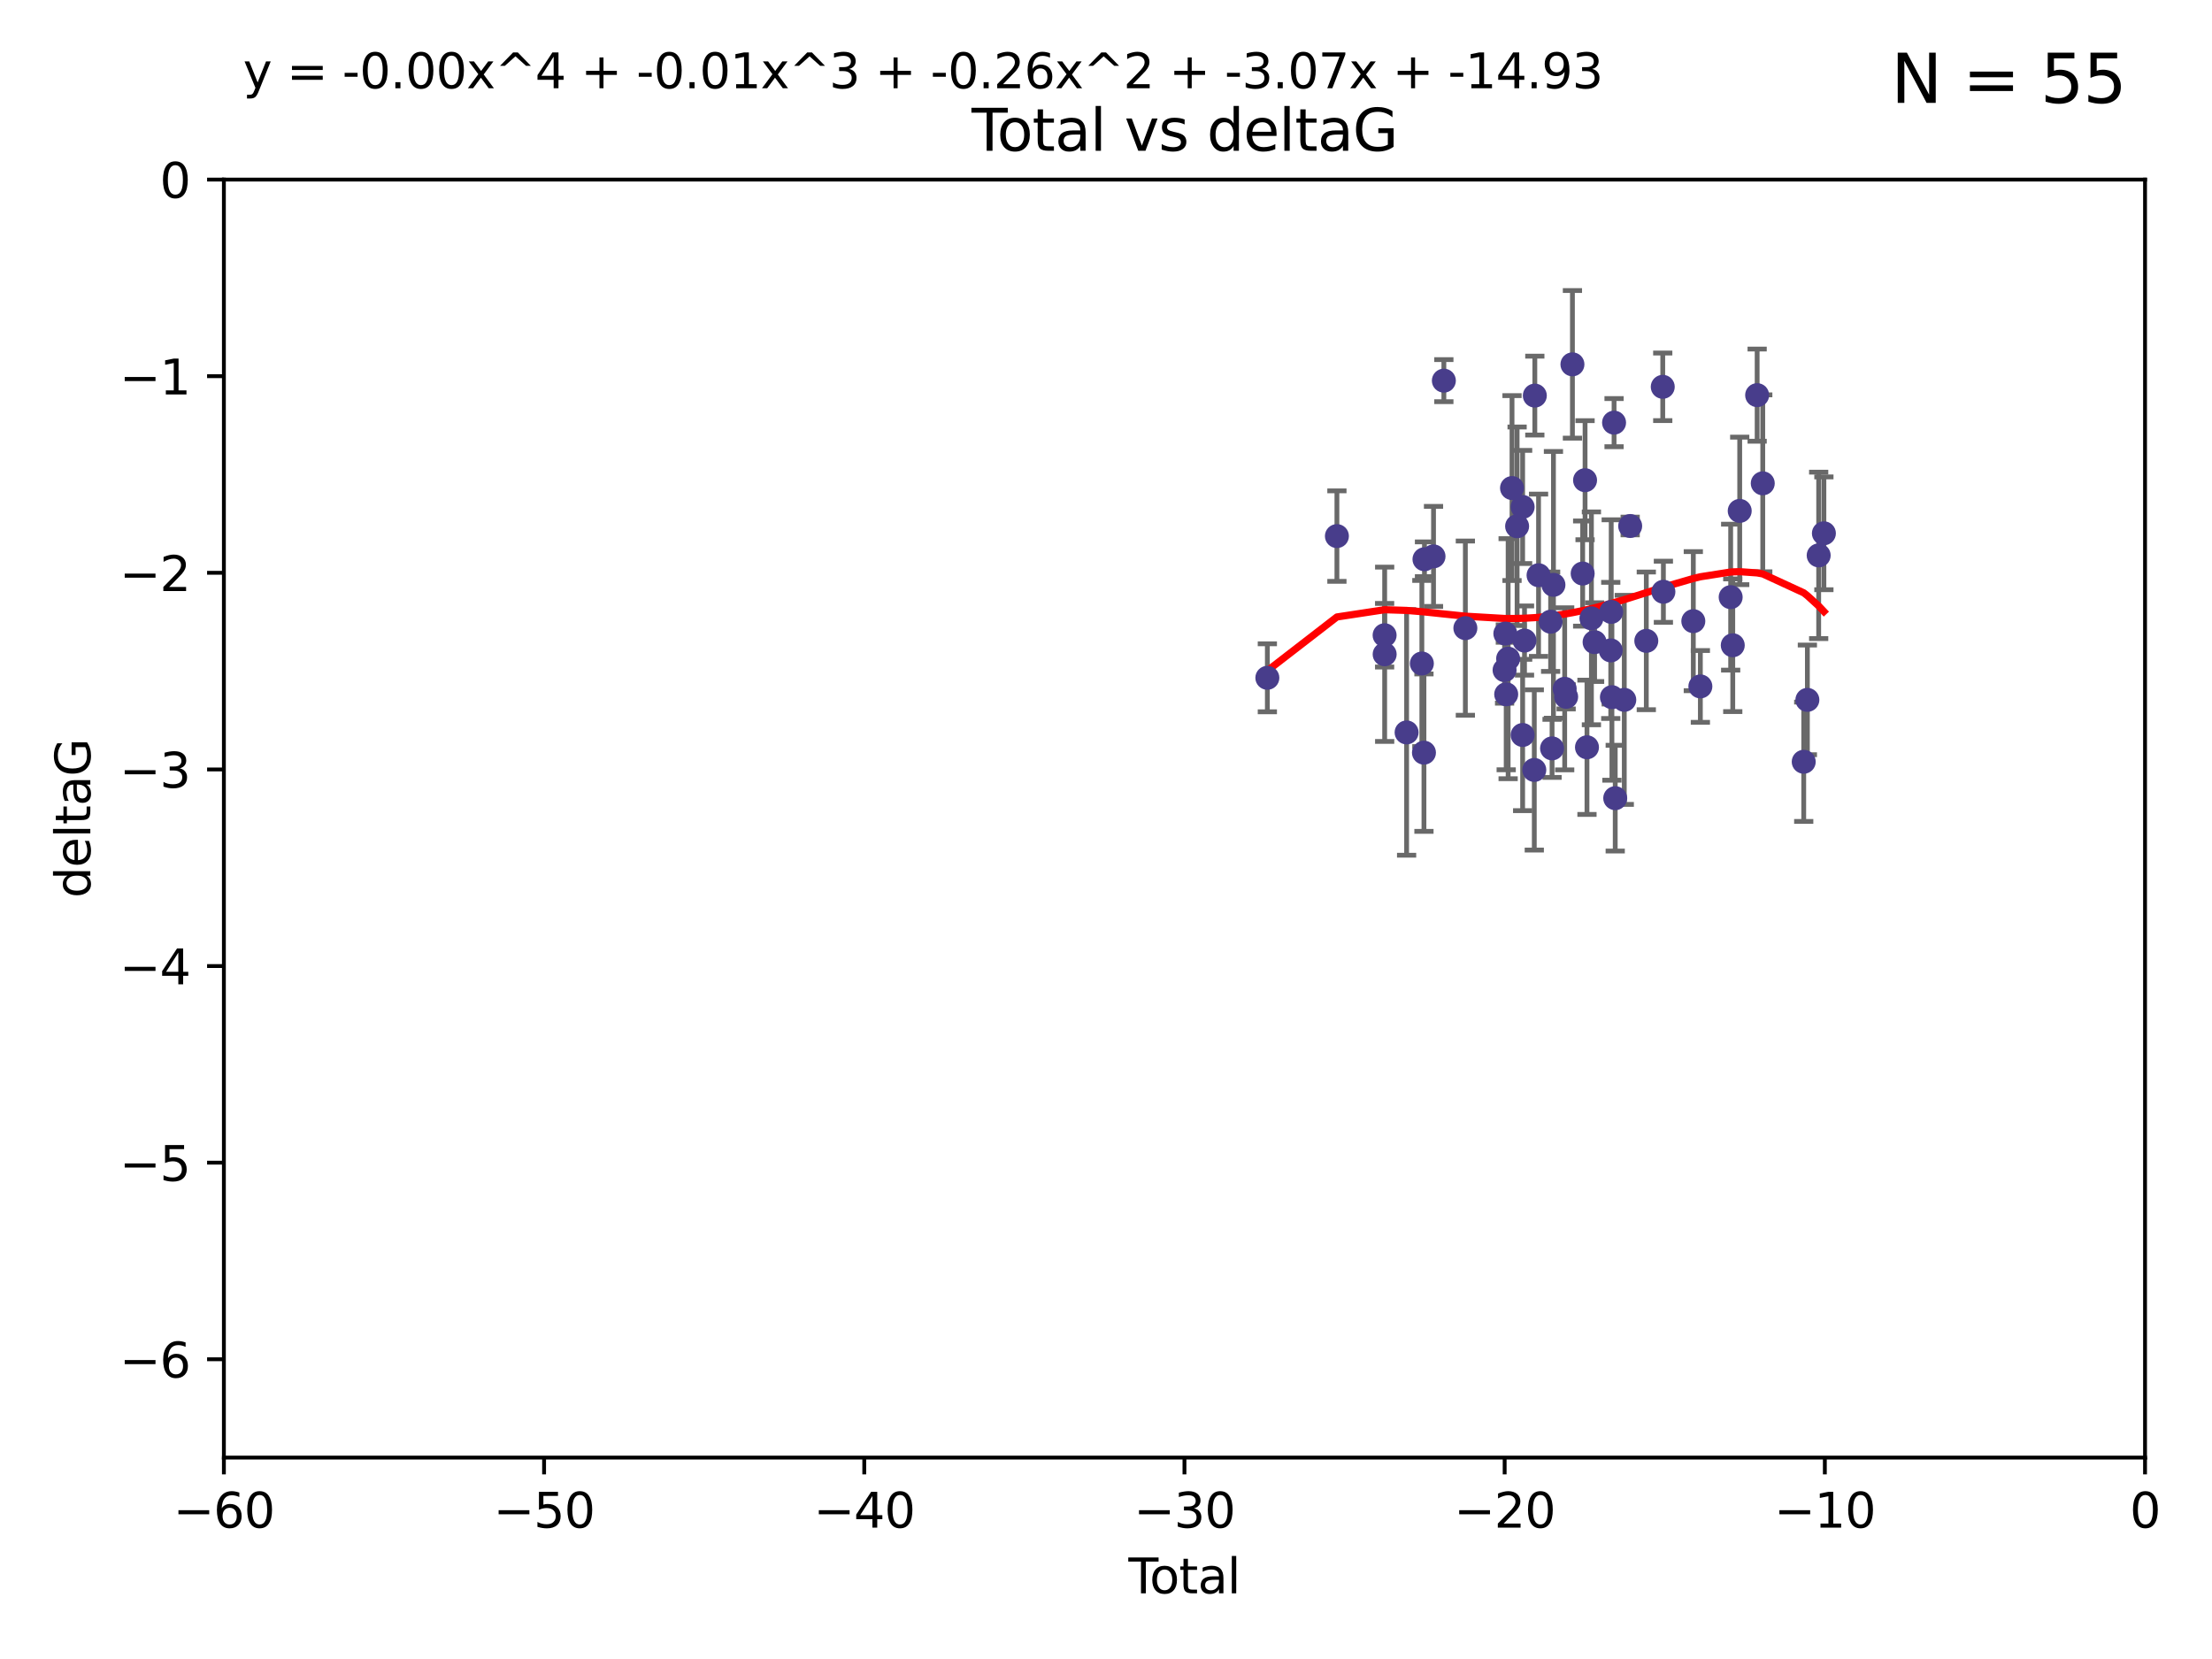<?xml version="1.0" encoding="utf-8" standalone="no"?>
<!DOCTYPE svg PUBLIC "-//W3C//DTD SVG 1.1//EN"
  "http://www.w3.org/Graphics/SVG/1.1/DTD/svg11.dtd">
<svg xmlns:xlink="http://www.w3.org/1999/xlink" width="460.8pt" height="345.6pt" viewBox="0 0 460.8 345.6" xmlns="http://www.w3.org/2000/svg" version="1.1">
 <defs>
  <style type="text/css">*{stroke-linejoin: round; stroke-linecap: butt}</style>
 </defs>
 <g id="figure_1">
  <g id="patch_1">
   <path d="M 0 345.6 
L 460.8 345.6 
L 460.8 0 
L 0 0 
z
" style="fill: #ffffff"/>
  </g>
  <g id="axes_1">
   <g id="patch_2">
    <path d="M 46.64 303.64 
L 446.85 303.64 
L 446.85 37.411 
L 46.64 37.411 
z
" style="fill: #ffffff"/>
   </g>
   <g id="PathCollection_1">
    <defs>
     <path id="mdb26617b8d" d="M 0 1.118 
C 0.297 1.118 0.581 1 0.791 0.791 
C 1 0.581 1.118 0.297 1.118 0 
C 1.118 -0.297 1 -0.581 0.791 -0.791 
C 0.581 -1 0.297 -1.118 0 -1.118 
C -0.297 -1.118 -0.581 -1 -0.791 -0.791 
C -1 -0.581 -1.118 -0.297 -1.118 0 
C -1.118 0.297 -1 0.581 -0.791 0.791 
C -0.581 1 -0.297 1.118 0 1.118 
z
" style="stroke: #483d8b"/>
    </defs>
    <g clip-path="url(#p568bbb5a01)">
     <use xlink:href="#mdb26617b8d" x="264.013" y="141.2" style="fill: #483d8b; stroke: #483d8b"/>
     <use xlink:href="#mdb26617b8d" x="278.503" y="111.678" style="fill: #483d8b; stroke: #483d8b"/>
     <use xlink:href="#mdb26617b8d" x="288.439" y="132.329" style="fill: #483d8b; stroke: #483d8b"/>
     <use xlink:href="#mdb26617b8d" x="288.45" y="136.299" style="fill: #483d8b; stroke: #483d8b"/>
     <use xlink:href="#mdb26617b8d" x="293.022" y="152.577" style="fill: #483d8b; stroke: #483d8b"/>
     <use xlink:href="#mdb26617b8d" x="296.199" y="138.221" style="fill: #483d8b; stroke: #483d8b"/>
     <use xlink:href="#mdb26617b8d" x="296.635" y="156.791" style="fill: #483d8b; stroke: #483d8b"/>
     <use xlink:href="#mdb26617b8d" x="296.744" y="116.503" style="fill: #483d8b; stroke: #483d8b"/>
     <use xlink:href="#mdb26617b8d" x="298.628" y="115.906" style="fill: #483d8b; stroke: #483d8b"/>
     <use xlink:href="#mdb26617b8d" x="300.783" y="79.295" style="fill: #483d8b; stroke: #483d8b"/>
     <use xlink:href="#mdb26617b8d" x="305.262" y="130.853" style="fill: #483d8b; stroke: #483d8b"/>
     <use xlink:href="#mdb26617b8d" x="313.432" y="139.6" style="fill: #483d8b; stroke: #483d8b"/>
     <use xlink:href="#mdb26617b8d" x="313.591" y="131.987" style="fill: #483d8b; stroke: #483d8b"/>
     <use xlink:href="#mdb26617b8d" x="313.768" y="144.632" style="fill: #483d8b; stroke: #483d8b"/>
     <use xlink:href="#mdb26617b8d" x="314.172" y="137.216" style="fill: #483d8b; stroke: #483d8b"/>
     <use xlink:href="#mdb26617b8d" x="314.982" y="101.672" style="fill: #483d8b; stroke: #483d8b"/>
     <use xlink:href="#mdb26617b8d" x="316.041" y="109.627" style="fill: #483d8b; stroke: #483d8b"/>
     <use xlink:href="#mdb26617b8d" x="317.192" y="105.606" style="fill: #483d8b; stroke: #483d8b"/>
     <use xlink:href="#mdb26617b8d" x="317.194" y="153.112" style="fill: #483d8b; stroke: #483d8b"/>
     <use xlink:href="#mdb26617b8d" x="317.583" y="133.439" style="fill: #483d8b; stroke: #483d8b"/>
     <use xlink:href="#mdb26617b8d" x="319.621" y="160.394" style="fill: #483d8b; stroke: #483d8b"/>
     <use xlink:href="#mdb26617b8d" x="319.732" y="82.411" style="fill: #483d8b; stroke: #483d8b"/>
     <use xlink:href="#mdb26617b8d" x="320.509" y="119.831" style="fill: #483d8b; stroke: #483d8b"/>
     <use xlink:href="#mdb26617b8d" x="323.024" y="129.513" style="fill: #483d8b; stroke: #483d8b"/>
     <use xlink:href="#mdb26617b8d" x="323.323" y="155.902" style="fill: #483d8b; stroke: #483d8b"/>
     <use xlink:href="#mdb26617b8d" x="323.611" y="121.833" style="fill: #483d8b; stroke: #483d8b"/>
     <use xlink:href="#mdb26617b8d" x="325.953" y="143.494" style="fill: #483d8b; stroke: #483d8b"/>
     <use xlink:href="#mdb26617b8d" x="326.256" y="145.16" style="fill: #483d8b; stroke: #483d8b"/>
     <use xlink:href="#mdb26617b8d" x="327.566" y="75.901" style="fill: #483d8b; stroke: #483d8b"/>
     <use xlink:href="#mdb26617b8d" x="329.699" y="119.481" style="fill: #483d8b; stroke: #483d8b"/>
     <use xlink:href="#mdb26617b8d" x="330.197" y="100.035" style="fill: #483d8b; stroke: #483d8b"/>
     <use xlink:href="#mdb26617b8d" x="330.596" y="155.675" style="fill: #483d8b; stroke: #483d8b"/>
     <use xlink:href="#mdb26617b8d" x="331.521" y="128.81" style="fill: #483d8b; stroke: #483d8b"/>
     <use xlink:href="#mdb26617b8d" x="332.184" y="133.77" style="fill: #483d8b; stroke: #483d8b"/>
     <use xlink:href="#mdb26617b8d" x="335.55" y="135.492" style="fill: #483d8b; stroke: #483d8b"/>
     <use xlink:href="#mdb26617b8d" x="335.645" y="127.469" style="fill: #483d8b; stroke: #483d8b"/>
     <use xlink:href="#mdb26617b8d" x="335.792" y="145.232" style="fill: #483d8b; stroke: #483d8b"/>
     <use xlink:href="#mdb26617b8d" x="336.239" y="88.043" style="fill: #483d8b; stroke: #483d8b"/>
     <use xlink:href="#mdb26617b8d" x="336.481" y="166.274" style="fill: #483d8b; stroke: #483d8b"/>
     <use xlink:href="#mdb26617b8d" x="338.368" y="145.792" style="fill: #483d8b; stroke: #483d8b"/>
     <use xlink:href="#mdb26617b8d" x="339.596" y="109.576" style="fill: #483d8b; stroke: #483d8b"/>
     <use xlink:href="#mdb26617b8d" x="342.956" y="133.503" style="fill: #483d8b; stroke: #483d8b"/>
     <use xlink:href="#mdb26617b8d" x="346.381" y="80.583" style="fill: #483d8b; stroke: #483d8b"/>
     <use xlink:href="#mdb26617b8d" x="346.515" y="123.276" style="fill: #483d8b; stroke: #483d8b"/>
     <use xlink:href="#mdb26617b8d" x="352.749" y="129.396" style="fill: #483d8b; stroke: #483d8b"/>
     <use xlink:href="#mdb26617b8d" x="354.218" y="142.993" style="fill: #483d8b; stroke: #483d8b"/>
     <use xlink:href="#mdb26617b8d" x="360.529" y="124.398" style="fill: #483d8b; stroke: #483d8b"/>
     <use xlink:href="#mdb26617b8d" x="360.966" y="134.421" style="fill: #483d8b; stroke: #483d8b"/>
     <use xlink:href="#mdb26617b8d" x="362.414" y="106.429" style="fill: #483d8b; stroke: #483d8b"/>
     <use xlink:href="#mdb26617b8d" x="366.045" y="82.316" style="fill: #483d8b; stroke: #483d8b"/>
     <use xlink:href="#mdb26617b8d" x="367.215" y="100.686" style="fill: #483d8b; stroke: #483d8b"/>
     <use xlink:href="#mdb26617b8d" x="375.749" y="158.689" style="fill: #483d8b; stroke: #483d8b"/>
     <use xlink:href="#mdb26617b8d" x="376.51" y="145.797" style="fill: #483d8b; stroke: #483d8b"/>
     <use xlink:href="#mdb26617b8d" x="378.864" y="115.697" style="fill: #483d8b; stroke: #483d8b"/>
     <use xlink:href="#mdb26617b8d" x="379.951" y="111.098" style="fill: #483d8b; stroke: #483d8b"/>
    </g>
   </g>
   <g id="matplotlib.axis_1">
    <g id="xtick_1">
     <g id="line2d_1">
      <defs>
       <path id="m042cfab430" d="M 0 0 
L 0 3.5 
" style="stroke: #000000; stroke-width: 0.8"/>
      </defs>
      <g>
       <use xlink:href="#m042cfab430" x="46.64" y="303.64" style="stroke: #000000; stroke-width: 0.8"/>
      </g>
     </g>
     <g id="text_1">
      <!-- −60 -->
      <g transform="translate(36.088 318.238)scale(0.1 -0.1)">
       <defs>
        <path id="DejaVuSans-2212" d="M 678 2272 
L 4684 2272 
L 4684 1741 
L 678 1741 
L 678 2272 
z
" transform="scale(0.016)"/>
        <path id="DejaVuSans-36" d="M 2113 2584 
Q 1688 2584 1439 2293 
Q 1191 2003 1191 1497 
Q 1191 994 1439 701 
Q 1688 409 2113 409 
Q 2538 409 2786 701 
Q 3034 994 3034 1497 
Q 3034 2003 2786 2293 
Q 2538 2584 2113 2584 
z
M 3366 4563 
L 3366 3988 
Q 3128 4100 2886 4159 
Q 2644 4219 2406 4219 
Q 1781 4219 1451 3797 
Q 1122 3375 1075 2522 
Q 1259 2794 1537 2939 
Q 1816 3084 2150 3084 
Q 2853 3084 3261 2657 
Q 3669 2231 3669 1497 
Q 3669 778 3244 343 
Q 2819 -91 2113 -91 
Q 1303 -91 875 529 
Q 447 1150 447 2328 
Q 447 3434 972 4092 
Q 1497 4750 2381 4750 
Q 2619 4750 2861 4703 
Q 3103 4656 3366 4563 
z
" transform="scale(0.016)"/>
        <path id="DejaVuSans-30" d="M 2034 4250 
Q 1547 4250 1301 3770 
Q 1056 3291 1056 2328 
Q 1056 1369 1301 889 
Q 1547 409 2034 409 
Q 2525 409 2770 889 
Q 3016 1369 3016 2328 
Q 3016 3291 2770 3770 
Q 2525 4250 2034 4250 
z
M 2034 4750 
Q 2819 4750 3233 4129 
Q 3647 3509 3647 2328 
Q 3647 1150 3233 529 
Q 2819 -91 2034 -91 
Q 1250 -91 836 529 
Q 422 1150 422 2328 
Q 422 3509 836 4129 
Q 1250 4750 2034 4750 
z
" transform="scale(0.016)"/>
       </defs>
       <use xlink:href="#DejaVuSans-2212"/>
       <use xlink:href="#DejaVuSans-36" x="83.789"/>
       <use xlink:href="#DejaVuSans-30" x="147.412"/>
      </g>
     </g>
    </g>
    <g id="xtick_2">
     <g id="line2d_2">
      <g>
       <use xlink:href="#m042cfab430" x="113.342" y="303.64" style="stroke: #000000; stroke-width: 0.8"/>
      </g>
     </g>
     <g id="text_2">
      <!-- −50 -->
      <g transform="translate(102.789 318.238)scale(0.1 -0.1)">
       <defs>
        <path id="DejaVuSans-35" d="M 691 4666 
L 3169 4666 
L 3169 4134 
L 1269 4134 
L 1269 2991 
Q 1406 3038 1543 3061 
Q 1681 3084 1819 3084 
Q 2600 3084 3056 2656 
Q 3513 2228 3513 1497 
Q 3513 744 3044 326 
Q 2575 -91 1722 -91 
Q 1428 -91 1123 -41 
Q 819 9 494 109 
L 494 744 
Q 775 591 1075 516 
Q 1375 441 1709 441 
Q 2250 441 2565 725 
Q 2881 1009 2881 1497 
Q 2881 1984 2565 2268 
Q 2250 2553 1709 2553 
Q 1456 2553 1204 2497 
Q 953 2441 691 2322 
L 691 4666 
z
" transform="scale(0.016)"/>
       </defs>
       <use xlink:href="#DejaVuSans-2212"/>
       <use xlink:href="#DejaVuSans-35" x="83.789"/>
       <use xlink:href="#DejaVuSans-30" x="147.412"/>
      </g>
     </g>
    </g>
    <g id="xtick_3">
     <g id="line2d_3">
      <g>
       <use xlink:href="#m042cfab430" x="180.043" y="303.64" style="stroke: #000000; stroke-width: 0.8"/>
      </g>
     </g>
     <g id="text_3">
      <!-- −40 -->
      <g transform="translate(169.491 318.238)scale(0.1 -0.1)">
       <defs>
        <path id="DejaVuSans-34" d="M 2419 4116 
L 825 1625 
L 2419 1625 
L 2419 4116 
z
M 2253 4666 
L 3047 4666 
L 3047 1625 
L 3713 1625 
L 3713 1100 
L 3047 1100 
L 3047 0 
L 2419 0 
L 2419 1100 
L 313 1100 
L 313 1709 
L 2253 4666 
z
" transform="scale(0.016)"/>
       </defs>
       <use xlink:href="#DejaVuSans-2212"/>
       <use xlink:href="#DejaVuSans-34" x="83.789"/>
       <use xlink:href="#DejaVuSans-30" x="147.412"/>
      </g>
     </g>
    </g>
    <g id="xtick_4">
     <g id="line2d_4">
      <g>
       <use xlink:href="#m042cfab430" x="246.745" y="303.64" style="stroke: #000000; stroke-width: 0.8"/>
      </g>
     </g>
     <g id="text_4">
      <!-- −30 -->
      <g transform="translate(236.193 318.238)scale(0.1 -0.1)">
       <defs>
        <path id="DejaVuSans-33" d="M 2597 2516 
Q 3050 2419 3304 2112 
Q 3559 1806 3559 1356 
Q 3559 666 3084 287 
Q 2609 -91 1734 -91 
Q 1441 -91 1130 -33 
Q 819 25 488 141 
L 488 750 
Q 750 597 1062 519 
Q 1375 441 1716 441 
Q 2309 441 2620 675 
Q 2931 909 2931 1356 
Q 2931 1769 2642 2001 
Q 2353 2234 1838 2234 
L 1294 2234 
L 1294 2753 
L 1863 2753 
Q 2328 2753 2575 2939 
Q 2822 3125 2822 3475 
Q 2822 3834 2567 4026 
Q 2313 4219 1838 4219 
Q 1578 4219 1281 4162 
Q 984 4106 628 3988 
L 628 4550 
Q 988 4650 1302 4700 
Q 1616 4750 1894 4750 
Q 2613 4750 3031 4423 
Q 3450 4097 3450 3541 
Q 3450 3153 3228 2886 
Q 3006 2619 2597 2516 
z
" transform="scale(0.016)"/>
       </defs>
       <use xlink:href="#DejaVuSans-2212"/>
       <use xlink:href="#DejaVuSans-33" x="83.789"/>
       <use xlink:href="#DejaVuSans-30" x="147.412"/>
      </g>
     </g>
    </g>
    <g id="xtick_5">
     <g id="line2d_5">
      <g>
       <use xlink:href="#m042cfab430" x="313.447" y="303.64" style="stroke: #000000; stroke-width: 0.8"/>
      </g>
     </g>
     <g id="text_5">
      <!-- −20 -->
      <g transform="translate(302.894 318.238)scale(0.1 -0.1)">
       <defs>
        <path id="DejaVuSans-32" d="M 1228 531 
L 3431 531 
L 3431 0 
L 469 0 
L 469 531 
Q 828 903 1448 1529 
Q 2069 2156 2228 2338 
Q 2531 2678 2651 2914 
Q 2772 3150 2772 3378 
Q 2772 3750 2511 3984 
Q 2250 4219 1831 4219 
Q 1534 4219 1204 4116 
Q 875 4013 500 3803 
L 500 4441 
Q 881 4594 1212 4672 
Q 1544 4750 1819 4750 
Q 2544 4750 2975 4387 
Q 3406 4025 3406 3419 
Q 3406 3131 3298 2873 
Q 3191 2616 2906 2266 
Q 2828 2175 2409 1742 
Q 1991 1309 1228 531 
z
" transform="scale(0.016)"/>
       </defs>
       <use xlink:href="#DejaVuSans-2212"/>
       <use xlink:href="#DejaVuSans-32" x="83.789"/>
       <use xlink:href="#DejaVuSans-30" x="147.412"/>
      </g>
     </g>
    </g>
    <g id="xtick_6">
     <g id="line2d_6">
      <g>
       <use xlink:href="#m042cfab430" x="380.148" y="303.64" style="stroke: #000000; stroke-width: 0.8"/>
      </g>
     </g>
     <g id="text_6">
      <!-- −10 -->
      <g transform="translate(369.596 318.238)scale(0.1 -0.1)">
       <defs>
        <path id="DejaVuSans-31" d="M 794 531 
L 1825 531 
L 1825 4091 
L 703 3866 
L 703 4441 
L 1819 4666 
L 2450 4666 
L 2450 531 
L 3481 531 
L 3481 0 
L 794 0 
L 794 531 
z
" transform="scale(0.016)"/>
       </defs>
       <use xlink:href="#DejaVuSans-2212"/>
       <use xlink:href="#DejaVuSans-31" x="83.789"/>
       <use xlink:href="#DejaVuSans-30" x="147.412"/>
      </g>
     </g>
    </g>
    <g id="xtick_7">
     <g id="line2d_7">
      <g>
       <use xlink:href="#m042cfab430" x="446.85" y="303.64" style="stroke: #000000; stroke-width: 0.8"/>
      </g>
     </g>
     <g id="text_7">
      <!-- 0 -->
      <g transform="translate(443.669 318.238)scale(0.1 -0.1)">
       <use xlink:href="#DejaVuSans-30"/>
      </g>
     </g>
    </g>
    <g id="text_8">
     <!-- Total -->
     <g transform="translate(235.068 331.917)scale(0.1 -0.1)">
      <defs>
       <path id="DejaVuSans-54" d="M -19 4666 
L 3928 4666 
L 3928 4134 
L 2272 4134 
L 2272 0 
L 1638 0 
L 1638 4134 
L -19 4134 
L -19 4666 
z
" transform="scale(0.016)"/>
       <path id="DejaVuSans-6f" d="M 1959 3097 
Q 1497 3097 1228 2736 
Q 959 2375 959 1747 
Q 959 1119 1226 758 
Q 1494 397 1959 397 
Q 2419 397 2687 759 
Q 2956 1122 2956 1747 
Q 2956 2369 2687 2733 
Q 2419 3097 1959 3097 
z
M 1959 3584 
Q 2709 3584 3137 3096 
Q 3566 2609 3566 1747 
Q 3566 888 3137 398 
Q 2709 -91 1959 -91 
Q 1206 -91 779 398 
Q 353 888 353 1747 
Q 353 2609 779 3096 
Q 1206 3584 1959 3584 
z
" transform="scale(0.016)"/>
       <path id="DejaVuSans-74" d="M 1172 4494 
L 1172 3500 
L 2356 3500 
L 2356 3053 
L 1172 3053 
L 1172 1153 
Q 1172 725 1289 603 
Q 1406 481 1766 481 
L 2356 481 
L 2356 0 
L 1766 0 
Q 1100 0 847 248 
Q 594 497 594 1153 
L 594 3053 
L 172 3053 
L 172 3500 
L 594 3500 
L 594 4494 
L 1172 4494 
z
" transform="scale(0.016)"/>
       <path id="DejaVuSans-61" d="M 2194 1759 
Q 1497 1759 1228 1600 
Q 959 1441 959 1056 
Q 959 750 1161 570 
Q 1363 391 1709 391 
Q 2188 391 2477 730 
Q 2766 1069 2766 1631 
L 2766 1759 
L 2194 1759 
z
M 3341 1997 
L 3341 0 
L 2766 0 
L 2766 531 
Q 2569 213 2275 61 
Q 1981 -91 1556 -91 
Q 1019 -91 701 211 
Q 384 513 384 1019 
Q 384 1609 779 1909 
Q 1175 2209 1959 2209 
L 2766 2209 
L 2766 2266 
Q 2766 2663 2505 2880 
Q 2244 3097 1772 3097 
Q 1472 3097 1187 3025 
Q 903 2953 641 2809 
L 641 3341 
Q 956 3463 1253 3523 
Q 1550 3584 1831 3584 
Q 2591 3584 2966 3190 
Q 3341 2797 3341 1997 
z
" transform="scale(0.016)"/>
       <path id="DejaVuSans-6c" d="M 603 4863 
L 1178 4863 
L 1178 0 
L 603 0 
L 603 4863 
z
" transform="scale(0.016)"/>
      </defs>
      <use xlink:href="#DejaVuSans-54"/>
      <use xlink:href="#DejaVuSans-6f" x="44.084"/>
      <use xlink:href="#DejaVuSans-74" x="105.266"/>
      <use xlink:href="#DejaVuSans-61" x="144.475"/>
      <use xlink:href="#DejaVuSans-6c" x="205.754"/>
     </g>
    </g>
   </g>
   <g id="matplotlib.axis_2">
    <g id="ytick_1">
     <g id="line2d_8">
      <defs>
       <path id="mf9f90484e3" d="M 0 0 
L -3.5 0 
" style="stroke: #000000; stroke-width: 0.8"/>
      </defs>
      <g>
       <use xlink:href="#mf9f90484e3" x="46.64" y="283.161" style="stroke: #000000; stroke-width: 0.8"/>
      </g>
     </g>
     <g id="text_9">
      <!-- −6 -->
      <g transform="translate(24.898 286.96)scale(0.1 -0.1)">
       <use xlink:href="#DejaVuSans-2212"/>
       <use xlink:href="#DejaVuSans-36" x="83.789"/>
      </g>
     </g>
    </g>
    <g id="ytick_2">
     <g id="line2d_9">
      <g>
       <use xlink:href="#mf9f90484e3" x="46.64" y="242.203" style="stroke: #000000; stroke-width: 0.8"/>
      </g>
     </g>
     <g id="text_10">
      <!-- −5 -->
      <g transform="translate(24.898 246.002)scale(0.1 -0.1)">
       <use xlink:href="#DejaVuSans-2212"/>
       <use xlink:href="#DejaVuSans-35" x="83.789"/>
      </g>
     </g>
    </g>
    <g id="ytick_3">
     <g id="line2d_10">
      <g>
       <use xlink:href="#mf9f90484e3" x="46.64" y="201.244" style="stroke: #000000; stroke-width: 0.8"/>
      </g>
     </g>
     <g id="text_11">
      <!-- −4 -->
      <g transform="translate(24.898 205.044)scale(0.1 -0.1)">
       <use xlink:href="#DejaVuSans-2212"/>
       <use xlink:href="#DejaVuSans-34" x="83.789"/>
      </g>
     </g>
    </g>
    <g id="ytick_4">
     <g id="line2d_11">
      <g>
       <use xlink:href="#mf9f90484e3" x="46.64" y="160.286" style="stroke: #000000; stroke-width: 0.8"/>
      </g>
     </g>
     <g id="text_12">
      <!-- −3 -->
      <g transform="translate(24.898 164.085)scale(0.1 -0.1)">
       <use xlink:href="#DejaVuSans-2212"/>
       <use xlink:href="#DejaVuSans-33" x="83.789"/>
      </g>
     </g>
    </g>
    <g id="ytick_5">
     <g id="line2d_12">
      <g>
       <use xlink:href="#mf9f90484e3" x="46.64" y="119.328" style="stroke: #000000; stroke-width: 0.8"/>
      </g>
     </g>
     <g id="text_13">
      <!-- −2 -->
      <g transform="translate(24.898 123.127)scale(0.1 -0.1)">
       <use xlink:href="#DejaVuSans-2212"/>
       <use xlink:href="#DejaVuSans-32" x="83.789"/>
      </g>
     </g>
    </g>
    <g id="ytick_6">
     <g id="line2d_13">
      <g>
       <use xlink:href="#mf9f90484e3" x="46.64" y="78.369" style="stroke: #000000; stroke-width: 0.8"/>
      </g>
     </g>
     <g id="text_14">
      <!-- −1 -->
      <g transform="translate(24.898 82.169)scale(0.1 -0.1)">
       <use xlink:href="#DejaVuSans-2212"/>
       <use xlink:href="#DejaVuSans-31" x="83.789"/>
      </g>
     </g>
    </g>
    <g id="ytick_7">
     <g id="line2d_14">
      <g>
       <use xlink:href="#mf9f90484e3" x="46.64" y="37.411" style="stroke: #000000; stroke-width: 0.8"/>
      </g>
     </g>
     <g id="text_15">
      <!-- 0 -->
      <g transform="translate(33.278 41.21)scale(0.1 -0.1)">
       <use xlink:href="#DejaVuSans-30"/>
      </g>
     </g>
    </g>
    <g id="text_16">
     <!-- deltaG -->
     <g transform="translate(18.818 187.064)rotate(-90)scale(0.1 -0.1)">
      <defs>
       <path id="DejaVuSans-64" d="M 2906 2969 
L 2906 4863 
L 3481 4863 
L 3481 0 
L 2906 0 
L 2906 525 
Q 2725 213 2448 61 
Q 2172 -91 1784 -91 
Q 1150 -91 751 415 
Q 353 922 353 1747 
Q 353 2572 751 3078 
Q 1150 3584 1784 3584 
Q 2172 3584 2448 3432 
Q 2725 3281 2906 2969 
z
M 947 1747 
Q 947 1113 1208 752 
Q 1469 391 1925 391 
Q 2381 391 2643 752 
Q 2906 1113 2906 1747 
Q 2906 2381 2643 2742 
Q 2381 3103 1925 3103 
Q 1469 3103 1208 2742 
Q 947 2381 947 1747 
z
" transform="scale(0.016)"/>
       <path id="DejaVuSans-65" d="M 3597 1894 
L 3597 1613 
L 953 1613 
Q 991 1019 1311 708 
Q 1631 397 2203 397 
Q 2534 397 2845 478 
Q 3156 559 3463 722 
L 3463 178 
Q 3153 47 2828 -22 
Q 2503 -91 2169 -91 
Q 1331 -91 842 396 
Q 353 884 353 1716 
Q 353 2575 817 3079 
Q 1281 3584 2069 3584 
Q 2775 3584 3186 3129 
Q 3597 2675 3597 1894 
z
M 3022 2063 
Q 3016 2534 2758 2815 
Q 2500 3097 2075 3097 
Q 1594 3097 1305 2825 
Q 1016 2553 972 2059 
L 3022 2063 
z
" transform="scale(0.016)"/>
       <path id="DejaVuSans-47" d="M 3809 666 
L 3809 1919 
L 2778 1919 
L 2778 2438 
L 4434 2438 
L 4434 434 
Q 4069 175 3628 42 
Q 3188 -91 2688 -91 
Q 1594 -91 976 548 
Q 359 1188 359 2328 
Q 359 3472 976 4111 
Q 1594 4750 2688 4750 
Q 3144 4750 3555 4637 
Q 3966 4525 4313 4306 
L 4313 3634 
Q 3963 3931 3569 4081 
Q 3175 4231 2741 4231 
Q 1884 4231 1454 3753 
Q 1025 3275 1025 2328 
Q 1025 1384 1454 906 
Q 1884 428 2741 428 
Q 3075 428 3337 486 
Q 3600 544 3809 666 
z
" transform="scale(0.016)"/>
      </defs>
      <use xlink:href="#DejaVuSans-64"/>
      <use xlink:href="#DejaVuSans-65" x="63.477"/>
      <use xlink:href="#DejaVuSans-6c" x="125"/>
      <use xlink:href="#DejaVuSans-74" x="152.783"/>
      <use xlink:href="#DejaVuSans-61" x="191.992"/>
      <use xlink:href="#DejaVuSans-47" x="253.271"/>
     </g>
    </g>
   </g>
   <g id="LineCollection_1">
    <path d="M 264.013 148.281 
L 264.013 134.119 
" clip-path="url(#p568bbb5a01)" style="fill: none; stroke: #696969"/>
    <path d="M 278.503 121.104 
L 278.503 102.252 
" clip-path="url(#p568bbb5a01)" style="fill: none; stroke: #696969"/>
    <path d="M 288.439 138.951 
L 288.439 125.708 
" clip-path="url(#p568bbb5a01)" style="fill: none; stroke: #696969"/>
    <path d="M 288.45 154.458 
L 288.45 118.141 
" clip-path="url(#p568bbb5a01)" style="fill: none; stroke: #696969"/>
    <path d="M 293.022 178.156 
L 293.022 126.998 
" clip-path="url(#p568bbb5a01)" style="fill: none; stroke: #696969"/>
    <path d="M 296.199 155.528 
L 296.199 120.915 
" clip-path="url(#p568bbb5a01)" style="fill: none; stroke: #696969"/>
    <path d="M 296.635 173.188 
L 296.635 140.395 
" clip-path="url(#p568bbb5a01)" style="fill: none; stroke: #696969"/>
    <path d="M 296.744 120.121 
L 296.744 112.886 
" clip-path="url(#p568bbb5a01)" style="fill: none; stroke: #696969"/>
    <path d="M 298.628 126.326 
L 298.628 105.486 
" clip-path="url(#p568bbb5a01)" style="fill: none; stroke: #696969"/>
    <path d="M 300.783 83.677 
L 300.783 74.913 
" clip-path="url(#p568bbb5a01)" style="fill: none; stroke: #696969"/>
    <path d="M 305.262 149.002 
L 305.262 112.704 
" clip-path="url(#p568bbb5a01)" style="fill: none; stroke: #696969"/>
    <path d="M 313.432 146.484 
L 313.432 132.715 
" clip-path="url(#p568bbb5a01)" style="fill: none; stroke: #696969"/>
    <path d="M 313.591 133.795 
L 313.591 130.178 
" clip-path="url(#p568bbb5a01)" style="fill: none; stroke: #696969"/>
    <path d="M 313.768 160.359 
L 313.768 128.905 
" clip-path="url(#p568bbb5a01)" style="fill: none; stroke: #696969"/>
    <path d="M 314.172 162.217 
L 314.172 112.215 
" clip-path="url(#p568bbb5a01)" style="fill: none; stroke: #696969"/>
    <path d="M 314.982 120.929 
L 314.982 82.414 
" clip-path="url(#p568bbb5a01)" style="fill: none; stroke: #696969"/>
    <path d="M 316.041 130.304 
L 316.041 88.951 
" clip-path="url(#p568bbb5a01)" style="fill: none; stroke: #696969"/>
    <path d="M 317.192 117.39 
L 317.192 93.821 
" clip-path="url(#p568bbb5a01)" style="fill: none; stroke: #696969"/>
    <path d="M 317.194 168.873 
L 317.194 137.352 
" clip-path="url(#p568bbb5a01)" style="fill: none; stroke: #696969"/>
    <path d="M 317.583 140.646 
L 317.583 126.231 
" clip-path="url(#p568bbb5a01)" style="fill: none; stroke: #696969"/>
    <path d="M 319.621 177.083 
L 319.621 143.705 
" clip-path="url(#p568bbb5a01)" style="fill: none; stroke: #696969"/>
    <path d="M 319.732 90.626 
L 319.732 74.195 
" clip-path="url(#p568bbb5a01)" style="fill: none; stroke: #696969"/>
    <path d="M 320.509 136.731 
L 320.509 102.932 
" clip-path="url(#p568bbb5a01)" style="fill: none; stroke: #696969"/>
    <path d="M 323.024 139.864 
L 323.024 119.162 
" clip-path="url(#p568bbb5a01)" style="fill: none; stroke: #696969"/>
    <path d="M 323.323 161.953 
L 323.323 149.851 
" clip-path="url(#p568bbb5a01)" style="fill: none; stroke: #696969"/>
    <path d="M 323.611 149.618 
L 323.611 94.049 
" clip-path="url(#p568bbb5a01)" style="fill: none; stroke: #696969"/>
    <path d="M 325.953 160.376 
L 325.953 126.613 
" clip-path="url(#p568bbb5a01)" style="fill: none; stroke: #696969"/>
    <path d="M 326.256 147.68 
L 326.256 142.64 
" clip-path="url(#p568bbb5a01)" style="fill: none; stroke: #696969"/>
    <path d="M 327.566 91.275 
L 327.566 60.526 
" clip-path="url(#p568bbb5a01)" style="fill: none; stroke: #696969"/>
    <path d="M 329.699 130.436 
L 329.699 108.526 
" clip-path="url(#p568bbb5a01)" style="fill: none; stroke: #696969"/>
    <path d="M 330.197 112.436 
L 330.197 87.634 
" clip-path="url(#p568bbb5a01)" style="fill: none; stroke: #696969"/>
    <path d="M 330.596 169.66 
L 330.596 141.689 
" clip-path="url(#p568bbb5a01)" style="fill: none; stroke: #696969"/>
    <path d="M 331.521 150.981 
L 331.521 106.639 
" clip-path="url(#p568bbb5a01)" style="fill: none; stroke: #696969"/>
    <path d="M 332.184 141.973 
L 332.184 125.567 
" clip-path="url(#p568bbb5a01)" style="fill: none; stroke: #696969"/>
    <path d="M 335.55 149.672 
L 335.55 121.312 
" clip-path="url(#p568bbb5a01)" style="fill: none; stroke: #696969"/>
    <path d="M 335.645 146.656 
L 335.645 108.282 
" clip-path="url(#p568bbb5a01)" style="fill: none; stroke: #696969"/>
    <path d="M 335.792 162.532 
L 335.792 127.933 
" clip-path="url(#p568bbb5a01)" style="fill: none; stroke: #696969"/>
    <path d="M 336.239 93.058 
L 336.239 83.028 
" clip-path="url(#p568bbb5a01)" style="fill: none; stroke: #696969"/>
    <path d="M 336.481 177.289 
L 336.481 155.259 
" clip-path="url(#p568bbb5a01)" style="fill: none; stroke: #696969"/>
    <path d="M 338.368 167.572 
L 338.368 124.013 
" clip-path="url(#p568bbb5a01)" style="fill: none; stroke: #696969"/>
    <path d="M 339.596 111.422 
L 339.596 107.729 
" clip-path="url(#p568bbb5a01)" style="fill: none; stroke: #696969"/>
    <path d="M 342.956 147.846 
L 342.956 119.159 
" clip-path="url(#p568bbb5a01)" style="fill: none; stroke: #696969"/>
    <path d="M 346.381 87.623 
L 346.381 73.544 
" clip-path="url(#p568bbb5a01)" style="fill: none; stroke: #696969"/>
    <path d="M 346.515 129.643 
L 346.515 116.908 
" clip-path="url(#p568bbb5a01)" style="fill: none; stroke: #696969"/>
    <path d="M 352.749 143.881 
L 352.749 114.912 
" clip-path="url(#p568bbb5a01)" style="fill: none; stroke: #696969"/>
    <path d="M 354.218 150.47 
L 354.218 135.515 
" clip-path="url(#p568bbb5a01)" style="fill: none; stroke: #696969"/>
    <path d="M 360.529 139.598 
L 360.529 109.198 
" clip-path="url(#p568bbb5a01)" style="fill: none; stroke: #696969"/>
    <path d="M 360.966 148.239 
L 360.966 120.604 
" clip-path="url(#p568bbb5a01)" style="fill: none; stroke: #696969"/>
    <path d="M 362.414 121.79 
L 362.414 91.068 
" clip-path="url(#p568bbb5a01)" style="fill: none; stroke: #696969"/>
    <path d="M 366.045 91.914 
L 366.045 72.718 
" clip-path="url(#p568bbb5a01)" style="fill: none; stroke: #696969"/>
    <path d="M 367.215 119.114 
L 367.215 82.257 
" clip-path="url(#p568bbb5a01)" style="fill: none; stroke: #696969"/>
    <path d="M 375.749 171.119 
L 375.749 146.259 
" clip-path="url(#p568bbb5a01)" style="fill: none; stroke: #696969"/>
    <path d="M 376.51 157.216 
L 376.51 134.377 
" clip-path="url(#p568bbb5a01)" style="fill: none; stroke: #696969"/>
    <path d="M 378.864 133.031 
L 378.864 98.363 
" clip-path="url(#p568bbb5a01)" style="fill: none; stroke: #696969"/>
    <path d="M 379.951 122.846 
L 379.951 99.349 
" clip-path="url(#p568bbb5a01)" style="fill: none; stroke: #696969"/>
   </g>
   <g id="line2d_15">
    <defs>
     <path id="mc7891d5bfd" d="M 2 0 
L -2 -0 
" style="stroke: #696969"/>
    </defs>
    <g clip-path="url(#p568bbb5a01)">
     <use xlink:href="#mc7891d5bfd" x="264.013" y="148.281" style="fill: #696969; stroke: #696969"/>
     <use xlink:href="#mc7891d5bfd" x="278.503" y="121.104" style="fill: #696969; stroke: #696969"/>
     <use xlink:href="#mc7891d5bfd" x="288.439" y="138.951" style="fill: #696969; stroke: #696969"/>
     <use xlink:href="#mc7891d5bfd" x="288.45" y="154.458" style="fill: #696969; stroke: #696969"/>
     <use xlink:href="#mc7891d5bfd" x="293.022" y="178.156" style="fill: #696969; stroke: #696969"/>
     <use xlink:href="#mc7891d5bfd" x="296.199" y="155.528" style="fill: #696969; stroke: #696969"/>
     <use xlink:href="#mc7891d5bfd" x="296.635" y="173.188" style="fill: #696969; stroke: #696969"/>
     <use xlink:href="#mc7891d5bfd" x="296.744" y="120.121" style="fill: #696969; stroke: #696969"/>
     <use xlink:href="#mc7891d5bfd" x="298.628" y="126.326" style="fill: #696969; stroke: #696969"/>
     <use xlink:href="#mc7891d5bfd" x="300.783" y="83.677" style="fill: #696969; stroke: #696969"/>
     <use xlink:href="#mc7891d5bfd" x="305.262" y="149.002" style="fill: #696969; stroke: #696969"/>
     <use xlink:href="#mc7891d5bfd" x="313.432" y="146.484" style="fill: #696969; stroke: #696969"/>
     <use xlink:href="#mc7891d5bfd" x="313.591" y="133.795" style="fill: #696969; stroke: #696969"/>
     <use xlink:href="#mc7891d5bfd" x="313.768" y="160.359" style="fill: #696969; stroke: #696969"/>
     <use xlink:href="#mc7891d5bfd" x="314.172" y="162.217" style="fill: #696969; stroke: #696969"/>
     <use xlink:href="#mc7891d5bfd" x="314.982" y="120.929" style="fill: #696969; stroke: #696969"/>
     <use xlink:href="#mc7891d5bfd" x="316.041" y="130.304" style="fill: #696969; stroke: #696969"/>
     <use xlink:href="#mc7891d5bfd" x="317.192" y="117.39" style="fill: #696969; stroke: #696969"/>
     <use xlink:href="#mc7891d5bfd" x="317.194" y="168.873" style="fill: #696969; stroke: #696969"/>
     <use xlink:href="#mc7891d5bfd" x="317.583" y="140.646" style="fill: #696969; stroke: #696969"/>
     <use xlink:href="#mc7891d5bfd" x="319.621" y="177.083" style="fill: #696969; stroke: #696969"/>
     <use xlink:href="#mc7891d5bfd" x="319.732" y="90.626" style="fill: #696969; stroke: #696969"/>
     <use xlink:href="#mc7891d5bfd" x="320.509" y="136.731" style="fill: #696969; stroke: #696969"/>
     <use xlink:href="#mc7891d5bfd" x="323.024" y="139.864" style="fill: #696969; stroke: #696969"/>
     <use xlink:href="#mc7891d5bfd" x="323.323" y="161.953" style="fill: #696969; stroke: #696969"/>
     <use xlink:href="#mc7891d5bfd" x="323.611" y="149.618" style="fill: #696969; stroke: #696969"/>
     <use xlink:href="#mc7891d5bfd" x="325.953" y="160.376" style="fill: #696969; stroke: #696969"/>
     <use xlink:href="#mc7891d5bfd" x="326.256" y="147.68" style="fill: #696969; stroke: #696969"/>
     <use xlink:href="#mc7891d5bfd" x="327.566" y="91.275" style="fill: #696969; stroke: #696969"/>
     <use xlink:href="#mc7891d5bfd" x="329.699" y="130.436" style="fill: #696969; stroke: #696969"/>
     <use xlink:href="#mc7891d5bfd" x="330.197" y="112.436" style="fill: #696969; stroke: #696969"/>
     <use xlink:href="#mc7891d5bfd" x="330.596" y="169.66" style="fill: #696969; stroke: #696969"/>
     <use xlink:href="#mc7891d5bfd" x="331.521" y="150.981" style="fill: #696969; stroke: #696969"/>
     <use xlink:href="#mc7891d5bfd" x="332.184" y="141.973" style="fill: #696969; stroke: #696969"/>
     <use xlink:href="#mc7891d5bfd" x="335.55" y="149.672" style="fill: #696969; stroke: #696969"/>
     <use xlink:href="#mc7891d5bfd" x="335.645" y="146.656" style="fill: #696969; stroke: #696969"/>
     <use xlink:href="#mc7891d5bfd" x="335.792" y="162.532" style="fill: #696969; stroke: #696969"/>
     <use xlink:href="#mc7891d5bfd" x="336.239" y="93.058" style="fill: #696969; stroke: #696969"/>
     <use xlink:href="#mc7891d5bfd" x="336.481" y="177.289" style="fill: #696969; stroke: #696969"/>
     <use xlink:href="#mc7891d5bfd" x="338.368" y="167.572" style="fill: #696969; stroke: #696969"/>
     <use xlink:href="#mc7891d5bfd" x="339.596" y="111.422" style="fill: #696969; stroke: #696969"/>
     <use xlink:href="#mc7891d5bfd" x="342.956" y="147.846" style="fill: #696969; stroke: #696969"/>
     <use xlink:href="#mc7891d5bfd" x="346.381" y="87.623" style="fill: #696969; stroke: #696969"/>
     <use xlink:href="#mc7891d5bfd" x="346.515" y="129.643" style="fill: #696969; stroke: #696969"/>
     <use xlink:href="#mc7891d5bfd" x="352.749" y="143.881" style="fill: #696969; stroke: #696969"/>
     <use xlink:href="#mc7891d5bfd" x="354.218" y="150.47" style="fill: #696969; stroke: #696969"/>
     <use xlink:href="#mc7891d5bfd" x="360.529" y="139.598" style="fill: #696969; stroke: #696969"/>
     <use xlink:href="#mc7891d5bfd" x="360.966" y="148.239" style="fill: #696969; stroke: #696969"/>
     <use xlink:href="#mc7891d5bfd" x="362.414" y="121.79" style="fill: #696969; stroke: #696969"/>
     <use xlink:href="#mc7891d5bfd" x="366.045" y="91.914" style="fill: #696969; stroke: #696969"/>
     <use xlink:href="#mc7891d5bfd" x="367.215" y="119.114" style="fill: #696969; stroke: #696969"/>
     <use xlink:href="#mc7891d5bfd" x="375.749" y="171.119" style="fill: #696969; stroke: #696969"/>
     <use xlink:href="#mc7891d5bfd" x="376.51" y="157.216" style="fill: #696969; stroke: #696969"/>
     <use xlink:href="#mc7891d5bfd" x="378.864" y="133.031" style="fill: #696969; stroke: #696969"/>
     <use xlink:href="#mc7891d5bfd" x="379.951" y="122.846" style="fill: #696969; stroke: #696969"/>
    </g>
   </g>
   <g id="line2d_16">
    <g clip-path="url(#p568bbb5a01)">
     <use xlink:href="#mc7891d5bfd" x="264.013" y="134.119" style="fill: #696969; stroke: #696969"/>
     <use xlink:href="#mc7891d5bfd" x="278.503" y="102.252" style="fill: #696969; stroke: #696969"/>
     <use xlink:href="#mc7891d5bfd" x="288.439" y="125.708" style="fill: #696969; stroke: #696969"/>
     <use xlink:href="#mc7891d5bfd" x="288.45" y="118.141" style="fill: #696969; stroke: #696969"/>
     <use xlink:href="#mc7891d5bfd" x="293.022" y="126.998" style="fill: #696969; stroke: #696969"/>
     <use xlink:href="#mc7891d5bfd" x="296.199" y="120.915" style="fill: #696969; stroke: #696969"/>
     <use xlink:href="#mc7891d5bfd" x="296.635" y="140.395" style="fill: #696969; stroke: #696969"/>
     <use xlink:href="#mc7891d5bfd" x="296.744" y="112.886" style="fill: #696969; stroke: #696969"/>
     <use xlink:href="#mc7891d5bfd" x="298.628" y="105.486" style="fill: #696969; stroke: #696969"/>
     <use xlink:href="#mc7891d5bfd" x="300.783" y="74.913" style="fill: #696969; stroke: #696969"/>
     <use xlink:href="#mc7891d5bfd" x="305.262" y="112.704" style="fill: #696969; stroke: #696969"/>
     <use xlink:href="#mc7891d5bfd" x="313.432" y="132.715" style="fill: #696969; stroke: #696969"/>
     <use xlink:href="#mc7891d5bfd" x="313.591" y="130.178" style="fill: #696969; stroke: #696969"/>
     <use xlink:href="#mc7891d5bfd" x="313.768" y="128.905" style="fill: #696969; stroke: #696969"/>
     <use xlink:href="#mc7891d5bfd" x="314.172" y="112.215" style="fill: #696969; stroke: #696969"/>
     <use xlink:href="#mc7891d5bfd" x="314.982" y="82.414" style="fill: #696969; stroke: #696969"/>
     <use xlink:href="#mc7891d5bfd" x="316.041" y="88.951" style="fill: #696969; stroke: #696969"/>
     <use xlink:href="#mc7891d5bfd" x="317.192" y="93.821" style="fill: #696969; stroke: #696969"/>
     <use xlink:href="#mc7891d5bfd" x="317.194" y="137.352" style="fill: #696969; stroke: #696969"/>
     <use xlink:href="#mc7891d5bfd" x="317.583" y="126.231" style="fill: #696969; stroke: #696969"/>
     <use xlink:href="#mc7891d5bfd" x="319.621" y="143.705" style="fill: #696969; stroke: #696969"/>
     <use xlink:href="#mc7891d5bfd" x="319.732" y="74.195" style="fill: #696969; stroke: #696969"/>
     <use xlink:href="#mc7891d5bfd" x="320.509" y="102.932" style="fill: #696969; stroke: #696969"/>
     <use xlink:href="#mc7891d5bfd" x="323.024" y="119.162" style="fill: #696969; stroke: #696969"/>
     <use xlink:href="#mc7891d5bfd" x="323.323" y="149.851" style="fill: #696969; stroke: #696969"/>
     <use xlink:href="#mc7891d5bfd" x="323.611" y="94.049" style="fill: #696969; stroke: #696969"/>
     <use xlink:href="#mc7891d5bfd" x="325.953" y="126.613" style="fill: #696969; stroke: #696969"/>
     <use xlink:href="#mc7891d5bfd" x="326.256" y="142.64" style="fill: #696969; stroke: #696969"/>
     <use xlink:href="#mc7891d5bfd" x="327.566" y="60.526" style="fill: #696969; stroke: #696969"/>
     <use xlink:href="#mc7891d5bfd" x="329.699" y="108.526" style="fill: #696969; stroke: #696969"/>
     <use xlink:href="#mc7891d5bfd" x="330.197" y="87.634" style="fill: #696969; stroke: #696969"/>
     <use xlink:href="#mc7891d5bfd" x="330.596" y="141.689" style="fill: #696969; stroke: #696969"/>
     <use xlink:href="#mc7891d5bfd" x="331.521" y="106.639" style="fill: #696969; stroke: #696969"/>
     <use xlink:href="#mc7891d5bfd" x="332.184" y="125.567" style="fill: #696969; stroke: #696969"/>
     <use xlink:href="#mc7891d5bfd" x="335.55" y="121.312" style="fill: #696969; stroke: #696969"/>
     <use xlink:href="#mc7891d5bfd" x="335.645" y="108.282" style="fill: #696969; stroke: #696969"/>
     <use xlink:href="#mc7891d5bfd" x="335.792" y="127.933" style="fill: #696969; stroke: #696969"/>
     <use xlink:href="#mc7891d5bfd" x="336.239" y="83.028" style="fill: #696969; stroke: #696969"/>
     <use xlink:href="#mc7891d5bfd" x="336.481" y="155.259" style="fill: #696969; stroke: #696969"/>
     <use xlink:href="#mc7891d5bfd" x="338.368" y="124.013" style="fill: #696969; stroke: #696969"/>
     <use xlink:href="#mc7891d5bfd" x="339.596" y="107.729" style="fill: #696969; stroke: #696969"/>
     <use xlink:href="#mc7891d5bfd" x="342.956" y="119.159" style="fill: #696969; stroke: #696969"/>
     <use xlink:href="#mc7891d5bfd" x="346.381" y="73.544" style="fill: #696969; stroke: #696969"/>
     <use xlink:href="#mc7891d5bfd" x="346.515" y="116.908" style="fill: #696969; stroke: #696969"/>
     <use xlink:href="#mc7891d5bfd" x="352.749" y="114.912" style="fill: #696969; stroke: #696969"/>
     <use xlink:href="#mc7891d5bfd" x="354.218" y="135.515" style="fill: #696969; stroke: #696969"/>
     <use xlink:href="#mc7891d5bfd" x="360.529" y="109.198" style="fill: #696969; stroke: #696969"/>
     <use xlink:href="#mc7891d5bfd" x="360.966" y="120.604" style="fill: #696969; stroke: #696969"/>
     <use xlink:href="#mc7891d5bfd" x="362.414" y="91.068" style="fill: #696969; stroke: #696969"/>
     <use xlink:href="#mc7891d5bfd" x="366.045" y="72.718" style="fill: #696969; stroke: #696969"/>
     <use xlink:href="#mc7891d5bfd" x="367.215" y="82.257" style="fill: #696969; stroke: #696969"/>
     <use xlink:href="#mc7891d5bfd" x="375.749" y="146.259" style="fill: #696969; stroke: #696969"/>
     <use xlink:href="#mc7891d5bfd" x="376.51" y="134.377" style="fill: #696969; stroke: #696969"/>
     <use xlink:href="#mc7891d5bfd" x="378.864" y="98.363" style="fill: #696969; stroke: #696969"/>
     <use xlink:href="#mc7891d5bfd" x="379.951" y="99.349" style="fill: #696969; stroke: #696969"/>
    </g>
   </g>
   <g id="line2d_17">
    <path d="M 264.013 139.723 
L 278.503 128.527 
L 288.439 127.015 
L 288.45 127.015 
L 293.022 127.163 
L 296.199 127.424 
L 296.635 127.466 
L 296.744 127.477 
L 298.628 127.67 
L 300.783 127.902 
L 305.262 128.362 
L 313.432 128.838 
L 313.591 128.84 
L 313.768 128.842 
L 314.172 128.845 
L 314.982 128.845 
L 316.041 128.831 
L 317.192 128.799 
L 317.194 128.799 
L 317.583 128.784 
L 319.621 128.668 
L 319.732 128.66 
L 320.509 128.599 
L 323.024 128.339 
L 323.323 128.302 
L 323.611 128.265 
L 325.953 127.918 
L 326.256 127.867 
L 327.566 127.633 
L 329.699 127.2 
L 330.197 127.091 
L 330.596 127.001 
L 331.521 126.784 
L 332.184 126.622 
L 335.55 125.728 
L 335.645 125.701 
L 335.792 125.659 
L 336.239 125.531 
L 336.481 125.461 
L 338.368 124.9 
L 339.596 124.522 
L 342.956 123.456 
L 346.381 122.361 
L 346.515 122.318 
L 352.749 120.508 
L 354.218 120.152 
L 360.529 119.161 
L 360.966 119.133 
L 362.414 119.091 
L 366.045 119.347 
L 367.215 119.557 
L 375.749 123.494 
L 376.51 124.09 
L 378.864 126.236 
L 379.951 127.389 
" clip-path="url(#p568bbb5a01)" style="fill: none; stroke: #ff0000; stroke-width: 1.5; stroke-linecap: square"/>
   </g>
   <g id="line2d_18">
    <defs>
     <path id="m8c2a78e519" d="M 0 2 
C 0.53 2 1.039 1.789 1.414 1.414 
C 1.789 1.039 2 0.53 2 0 
C 2 -0.53 1.789 -1.039 1.414 -1.414 
C 1.039 -1.789 0.53 -2 0 -2 
C -0.53 -2 -1.039 -1.789 -1.414 -1.414 
C -1.789 -1.039 -2 -0.53 -2 0 
C -2 0.53 -1.789 1.039 -1.414 1.414 
C -1.039 1.789 -0.53 2 0 2 
z
" style="stroke: #483d8b"/>
    </defs>
    <g clip-path="url(#p568bbb5a01)">
     <use xlink:href="#m8c2a78e519" x="264.013" y="141.2" style="fill: #483d8b; stroke: #483d8b"/>
     <use xlink:href="#m8c2a78e519" x="278.503" y="111.678" style="fill: #483d8b; stroke: #483d8b"/>
     <use xlink:href="#m8c2a78e519" x="288.439" y="132.329" style="fill: #483d8b; stroke: #483d8b"/>
     <use xlink:href="#m8c2a78e519" x="288.45" y="136.299" style="fill: #483d8b; stroke: #483d8b"/>
     <use xlink:href="#m8c2a78e519" x="293.022" y="152.577" style="fill: #483d8b; stroke: #483d8b"/>
     <use xlink:href="#m8c2a78e519" x="296.199" y="138.221" style="fill: #483d8b; stroke: #483d8b"/>
     <use xlink:href="#m8c2a78e519" x="296.635" y="156.791" style="fill: #483d8b; stroke: #483d8b"/>
     <use xlink:href="#m8c2a78e519" x="296.744" y="116.503" style="fill: #483d8b; stroke: #483d8b"/>
     <use xlink:href="#m8c2a78e519" x="298.628" y="115.906" style="fill: #483d8b; stroke: #483d8b"/>
     <use xlink:href="#m8c2a78e519" x="300.783" y="79.295" style="fill: #483d8b; stroke: #483d8b"/>
     <use xlink:href="#m8c2a78e519" x="305.262" y="130.853" style="fill: #483d8b; stroke: #483d8b"/>
     <use xlink:href="#m8c2a78e519" x="313.432" y="139.6" style="fill: #483d8b; stroke: #483d8b"/>
     <use xlink:href="#m8c2a78e519" x="313.591" y="131.987" style="fill: #483d8b; stroke: #483d8b"/>
     <use xlink:href="#m8c2a78e519" x="313.768" y="144.632" style="fill: #483d8b; stroke: #483d8b"/>
     <use xlink:href="#m8c2a78e519" x="314.172" y="137.216" style="fill: #483d8b; stroke: #483d8b"/>
     <use xlink:href="#m8c2a78e519" x="314.982" y="101.672" style="fill: #483d8b; stroke: #483d8b"/>
     <use xlink:href="#m8c2a78e519" x="316.041" y="109.627" style="fill: #483d8b; stroke: #483d8b"/>
     <use xlink:href="#m8c2a78e519" x="317.192" y="105.606" style="fill: #483d8b; stroke: #483d8b"/>
     <use xlink:href="#m8c2a78e519" x="317.194" y="153.112" style="fill: #483d8b; stroke: #483d8b"/>
     <use xlink:href="#m8c2a78e519" x="317.583" y="133.439" style="fill: #483d8b; stroke: #483d8b"/>
     <use xlink:href="#m8c2a78e519" x="319.621" y="160.394" style="fill: #483d8b; stroke: #483d8b"/>
     <use xlink:href="#m8c2a78e519" x="319.732" y="82.411" style="fill: #483d8b; stroke: #483d8b"/>
     <use xlink:href="#m8c2a78e519" x="320.509" y="119.831" style="fill: #483d8b; stroke: #483d8b"/>
     <use xlink:href="#m8c2a78e519" x="323.024" y="129.513" style="fill: #483d8b; stroke: #483d8b"/>
     <use xlink:href="#m8c2a78e519" x="323.323" y="155.902" style="fill: #483d8b; stroke: #483d8b"/>
     <use xlink:href="#m8c2a78e519" x="323.611" y="121.833" style="fill: #483d8b; stroke: #483d8b"/>
     <use xlink:href="#m8c2a78e519" x="325.953" y="143.494" style="fill: #483d8b; stroke: #483d8b"/>
     <use xlink:href="#m8c2a78e519" x="326.256" y="145.16" style="fill: #483d8b; stroke: #483d8b"/>
     <use xlink:href="#m8c2a78e519" x="327.566" y="75.901" style="fill: #483d8b; stroke: #483d8b"/>
     <use xlink:href="#m8c2a78e519" x="329.699" y="119.481" style="fill: #483d8b; stroke: #483d8b"/>
     <use xlink:href="#m8c2a78e519" x="330.197" y="100.035" style="fill: #483d8b; stroke: #483d8b"/>
     <use xlink:href="#m8c2a78e519" x="330.596" y="155.675" style="fill: #483d8b; stroke: #483d8b"/>
     <use xlink:href="#m8c2a78e519" x="331.521" y="128.81" style="fill: #483d8b; stroke: #483d8b"/>
     <use xlink:href="#m8c2a78e519" x="332.184" y="133.77" style="fill: #483d8b; stroke: #483d8b"/>
     <use xlink:href="#m8c2a78e519" x="335.55" y="135.492" style="fill: #483d8b; stroke: #483d8b"/>
     <use xlink:href="#m8c2a78e519" x="335.645" y="127.469" style="fill: #483d8b; stroke: #483d8b"/>
     <use xlink:href="#m8c2a78e519" x="335.792" y="145.232" style="fill: #483d8b; stroke: #483d8b"/>
     <use xlink:href="#m8c2a78e519" x="336.239" y="88.043" style="fill: #483d8b; stroke: #483d8b"/>
     <use xlink:href="#m8c2a78e519" x="336.481" y="166.274" style="fill: #483d8b; stroke: #483d8b"/>
     <use xlink:href="#m8c2a78e519" x="338.368" y="145.792" style="fill: #483d8b; stroke: #483d8b"/>
     <use xlink:href="#m8c2a78e519" x="339.596" y="109.576" style="fill: #483d8b; stroke: #483d8b"/>
     <use xlink:href="#m8c2a78e519" x="342.956" y="133.503" style="fill: #483d8b; stroke: #483d8b"/>
     <use xlink:href="#m8c2a78e519" x="346.381" y="80.583" style="fill: #483d8b; stroke: #483d8b"/>
     <use xlink:href="#m8c2a78e519" x="346.515" y="123.276" style="fill: #483d8b; stroke: #483d8b"/>
     <use xlink:href="#m8c2a78e519" x="352.749" y="129.396" style="fill: #483d8b; stroke: #483d8b"/>
     <use xlink:href="#m8c2a78e519" x="354.218" y="142.993" style="fill: #483d8b; stroke: #483d8b"/>
     <use xlink:href="#m8c2a78e519" x="360.529" y="124.398" style="fill: #483d8b; stroke: #483d8b"/>
     <use xlink:href="#m8c2a78e519" x="360.966" y="134.421" style="fill: #483d8b; stroke: #483d8b"/>
     <use xlink:href="#m8c2a78e519" x="362.414" y="106.429" style="fill: #483d8b; stroke: #483d8b"/>
     <use xlink:href="#m8c2a78e519" x="366.045" y="82.316" style="fill: #483d8b; stroke: #483d8b"/>
     <use xlink:href="#m8c2a78e519" x="367.215" y="100.686" style="fill: #483d8b; stroke: #483d8b"/>
     <use xlink:href="#m8c2a78e519" x="375.749" y="158.689" style="fill: #483d8b; stroke: #483d8b"/>
     <use xlink:href="#m8c2a78e519" x="376.51" y="145.797" style="fill: #483d8b; stroke: #483d8b"/>
     <use xlink:href="#m8c2a78e519" x="378.864" y="115.697" style="fill: #483d8b; stroke: #483d8b"/>
     <use xlink:href="#m8c2a78e519" x="379.951" y="111.098" style="fill: #483d8b; stroke: #483d8b"/>
    </g>
   </g>
   <g id="patch_3">
    <path d="M 46.64 303.64 
L 46.64 37.411 
" style="fill: none; stroke: #000000; stroke-width: 0.8; stroke-linejoin: miter; stroke-linecap: square"/>
   </g>
   <g id="patch_4">
    <path d="M 446.85 303.64 
L 446.85 37.411 
" style="fill: none; stroke: #000000; stroke-width: 0.8; stroke-linejoin: miter; stroke-linecap: square"/>
   </g>
   <g id="patch_5">
    <path d="M 46.64 303.64 
L 446.85 303.64 
" style="fill: none; stroke: #000000; stroke-width: 0.8; stroke-linejoin: miter; stroke-linecap: square"/>
   </g>
   <g id="patch_6">
    <path d="M 46.64 37.411 
L 446.85 37.411 
" style="fill: none; stroke: #000000; stroke-width: 0.8; stroke-linejoin: miter; stroke-linecap: square"/>
   </g>
   <g id="text_17">
    <!-- N = 55 -->
    <g transform="translate(393.929 21.426)scale(0.14 -0.14)">
     <defs>
      <path id="DejaVuSans-4e" d="M 628 4666 
L 1478 4666 
L 3547 763 
L 3547 4666 
L 4159 4666 
L 4159 0 
L 3309 0 
L 1241 3903 
L 1241 0 
L 628 0 
L 628 4666 
z
" transform="scale(0.016)"/>
      <path id="DejaVuSans-20" transform="scale(0.016)"/>
      <path id="DejaVuSans-3d" d="M 678 2906 
L 4684 2906 
L 4684 2381 
L 678 2381 
L 678 2906 
z
M 678 1631 
L 4684 1631 
L 4684 1100 
L 678 1100 
L 678 1631 
z
" transform="scale(0.016)"/>
     </defs>
     <use xlink:href="#DejaVuSans-4e"/>
     <use xlink:href="#DejaVuSans-20" x="74.805"/>
     <use xlink:href="#DejaVuSans-3d" x="106.592"/>
     <use xlink:href="#DejaVuSans-20" x="190.381"/>
     <use xlink:href="#DejaVuSans-35" x="222.168"/>
     <use xlink:href="#DejaVuSans-35" x="285.791"/>
    </g>
   </g>
   <g id="text_18">
    <!-- y = -0.00x^4 + -0.01x^3 + -0.26x^2 + -3.07x + -14.93 -->
    <g transform="translate(50.642 18.387)scale(0.1 -0.1)">
     <defs>
      <path id="DejaVuSans-79" d="M 2059 -325 
Q 1816 -950 1584 -1140 
Q 1353 -1331 966 -1331 
L 506 -1331 
L 506 -850 
L 844 -850 
Q 1081 -850 1212 -737 
Q 1344 -625 1503 -206 
L 1606 56 
L 191 3500 
L 800 3500 
L 1894 763 
L 2988 3500 
L 3597 3500 
L 2059 -325 
z
" transform="scale(0.016)"/>
      <path id="DejaVuSans-2d" d="M 313 2009 
L 1997 2009 
L 1997 1497 
L 313 1497 
L 313 2009 
z
" transform="scale(0.016)"/>
      <path id="DejaVuSans-2e" d="M 684 794 
L 1344 794 
L 1344 0 
L 684 0 
L 684 794 
z
" transform="scale(0.016)"/>
      <path id="DejaVuSans-78" d="M 3513 3500 
L 2247 1797 
L 3578 0 
L 2900 0 
L 1881 1375 
L 863 0 
L 184 0 
L 1544 1831 
L 300 3500 
L 978 3500 
L 1906 2253 
L 2834 3500 
L 3513 3500 
z
" transform="scale(0.016)"/>
      <path id="DejaVuSans-5e" d="M 2988 4666 
L 4684 2925 
L 4056 2925 
L 2681 4159 
L 1306 2925 
L 678 2925 
L 2375 4666 
L 2988 4666 
z
" transform="scale(0.016)"/>
      <path id="DejaVuSans-2b" d="M 2944 4013 
L 2944 2272 
L 4684 2272 
L 4684 1741 
L 2944 1741 
L 2944 0 
L 2419 0 
L 2419 1741 
L 678 1741 
L 678 2272 
L 2419 2272 
L 2419 4013 
L 2944 4013 
z
" transform="scale(0.016)"/>
      <path id="DejaVuSans-37" d="M 525 4666 
L 3525 4666 
L 3525 4397 
L 1831 0 
L 1172 0 
L 2766 4134 
L 525 4134 
L 525 4666 
z
" transform="scale(0.016)"/>
      <path id="DejaVuSans-39" d="M 703 97 
L 703 672 
Q 941 559 1184 500 
Q 1428 441 1663 441 
Q 2288 441 2617 861 
Q 2947 1281 2994 2138 
Q 2813 1869 2534 1725 
Q 2256 1581 1919 1581 
Q 1219 1581 811 2004 
Q 403 2428 403 3163 
Q 403 3881 828 4315 
Q 1253 4750 1959 4750 
Q 2769 4750 3195 4129 
Q 3622 3509 3622 2328 
Q 3622 1225 3098 567 
Q 2575 -91 1691 -91 
Q 1453 -91 1209 -44 
Q 966 3 703 97 
z
M 1959 2075 
Q 2384 2075 2632 2365 
Q 2881 2656 2881 3163 
Q 2881 3666 2632 3958 
Q 2384 4250 1959 4250 
Q 1534 4250 1286 3958 
Q 1038 3666 1038 3163 
Q 1038 2656 1286 2365 
Q 1534 2075 1959 2075 
z
" transform="scale(0.016)"/>
     </defs>
     <use xlink:href="#DejaVuSans-79"/>
     <use xlink:href="#DejaVuSans-20" x="59.18"/>
     <use xlink:href="#DejaVuSans-3d" x="90.967"/>
     <use xlink:href="#DejaVuSans-20" x="174.756"/>
     <use xlink:href="#DejaVuSans-2d" x="206.543"/>
     <use xlink:href="#DejaVuSans-30" x="242.627"/>
     <use xlink:href="#DejaVuSans-2e" x="306.25"/>
     <use xlink:href="#DejaVuSans-30" x="338.037"/>
     <use xlink:href="#DejaVuSans-30" x="401.66"/>
     <use xlink:href="#DejaVuSans-78" x="465.283"/>
     <use xlink:href="#DejaVuSans-5e" x="524.463"/>
     <use xlink:href="#DejaVuSans-34" x="608.252"/>
     <use xlink:href="#DejaVuSans-20" x="671.875"/>
     <use xlink:href="#DejaVuSans-2b" x="703.662"/>
     <use xlink:href="#DejaVuSans-20" x="787.451"/>
     <use xlink:href="#DejaVuSans-2d" x="819.238"/>
     <use xlink:href="#DejaVuSans-30" x="855.322"/>
     <use xlink:href="#DejaVuSans-2e" x="918.945"/>
     <use xlink:href="#DejaVuSans-30" x="950.732"/>
     <use xlink:href="#DejaVuSans-31" x="1014.355"/>
     <use xlink:href="#DejaVuSans-78" x="1077.979"/>
     <use xlink:href="#DejaVuSans-5e" x="1137.158"/>
     <use xlink:href="#DejaVuSans-33" x="1220.947"/>
     <use xlink:href="#DejaVuSans-20" x="1284.57"/>
     <use xlink:href="#DejaVuSans-2b" x="1316.357"/>
     <use xlink:href="#DejaVuSans-20" x="1400.146"/>
     <use xlink:href="#DejaVuSans-2d" x="1431.934"/>
     <use xlink:href="#DejaVuSans-30" x="1468.018"/>
     <use xlink:href="#DejaVuSans-2e" x="1531.641"/>
     <use xlink:href="#DejaVuSans-32" x="1563.428"/>
     <use xlink:href="#DejaVuSans-36" x="1627.051"/>
     <use xlink:href="#DejaVuSans-78" x="1690.674"/>
     <use xlink:href="#DejaVuSans-5e" x="1749.854"/>
     <use xlink:href="#DejaVuSans-32" x="1833.643"/>
     <use xlink:href="#DejaVuSans-20" x="1897.266"/>
     <use xlink:href="#DejaVuSans-2b" x="1929.053"/>
     <use xlink:href="#DejaVuSans-20" x="2012.842"/>
     <use xlink:href="#DejaVuSans-2d" x="2044.629"/>
     <use xlink:href="#DejaVuSans-33" x="2080.713"/>
     <use xlink:href="#DejaVuSans-2e" x="2144.336"/>
     <use xlink:href="#DejaVuSans-30" x="2176.123"/>
     <use xlink:href="#DejaVuSans-37" x="2239.746"/>
     <use xlink:href="#DejaVuSans-78" x="2303.369"/>
     <use xlink:href="#DejaVuSans-20" x="2362.549"/>
     <use xlink:href="#DejaVuSans-2b" x="2394.336"/>
     <use xlink:href="#DejaVuSans-20" x="2478.125"/>
     <use xlink:href="#DejaVuSans-2d" x="2509.912"/>
     <use xlink:href="#DejaVuSans-31" x="2545.996"/>
     <use xlink:href="#DejaVuSans-34" x="2609.619"/>
     <use xlink:href="#DejaVuSans-2e" x="2673.242"/>
     <use xlink:href="#DejaVuSans-39" x="2705.029"/>
     <use xlink:href="#DejaVuSans-33" x="2768.652"/>
    </g>
   </g>
   <g id="text_19">
    <!-- Total vs deltaG -->
    <g transform="translate(202.397 31.411)scale(0.12 -0.12)">
     <defs>
      <path id="DejaVuSans-76" d="M 191 3500 
L 800 3500 
L 1894 563 
L 2988 3500 
L 3597 3500 
L 2284 0 
L 1503 0 
L 191 3500 
z
" transform="scale(0.016)"/>
      <path id="DejaVuSans-73" d="M 2834 3397 
L 2834 2853 
Q 2591 2978 2328 3040 
Q 2066 3103 1784 3103 
Q 1356 3103 1142 2972 
Q 928 2841 928 2578 
Q 928 2378 1081 2264 
Q 1234 2150 1697 2047 
L 1894 2003 
Q 2506 1872 2764 1633 
Q 3022 1394 3022 966 
Q 3022 478 2636 193 
Q 2250 -91 1575 -91 
Q 1294 -91 989 -36 
Q 684 19 347 128 
L 347 722 
Q 666 556 975 473 
Q 1284 391 1588 391 
Q 1994 391 2212 530 
Q 2431 669 2431 922 
Q 2431 1156 2273 1281 
Q 2116 1406 1581 1522 
L 1381 1569 
Q 847 1681 609 1914 
Q 372 2147 372 2553 
Q 372 3047 722 3315 
Q 1072 3584 1716 3584 
Q 2034 3584 2315 3537 
Q 2597 3491 2834 3397 
z
" transform="scale(0.016)"/>
     </defs>
     <use xlink:href="#DejaVuSans-54"/>
     <use xlink:href="#DejaVuSans-6f" x="44.084"/>
     <use xlink:href="#DejaVuSans-74" x="105.266"/>
     <use xlink:href="#DejaVuSans-61" x="144.475"/>
     <use xlink:href="#DejaVuSans-6c" x="205.754"/>
     <use xlink:href="#DejaVuSans-20" x="233.537"/>
     <use xlink:href="#DejaVuSans-76" x="265.324"/>
     <use xlink:href="#DejaVuSans-73" x="324.504"/>
     <use xlink:href="#DejaVuSans-20" x="376.604"/>
     <use xlink:href="#DejaVuSans-64" x="408.391"/>
     <use xlink:href="#DejaVuSans-65" x="471.867"/>
     <use xlink:href="#DejaVuSans-6c" x="533.391"/>
     <use xlink:href="#DejaVuSans-74" x="561.174"/>
     <use xlink:href="#DejaVuSans-61" x="600.383"/>
     <use xlink:href="#DejaVuSans-47" x="661.662"/>
    </g>
   </g>
  </g>
 </g>
 <defs>
  <clipPath id="p568bbb5a01">
   <rect x="46.64" y="37.411" width="400.21" height="266.229"/>
  </clipPath>
 </defs>
</svg>
